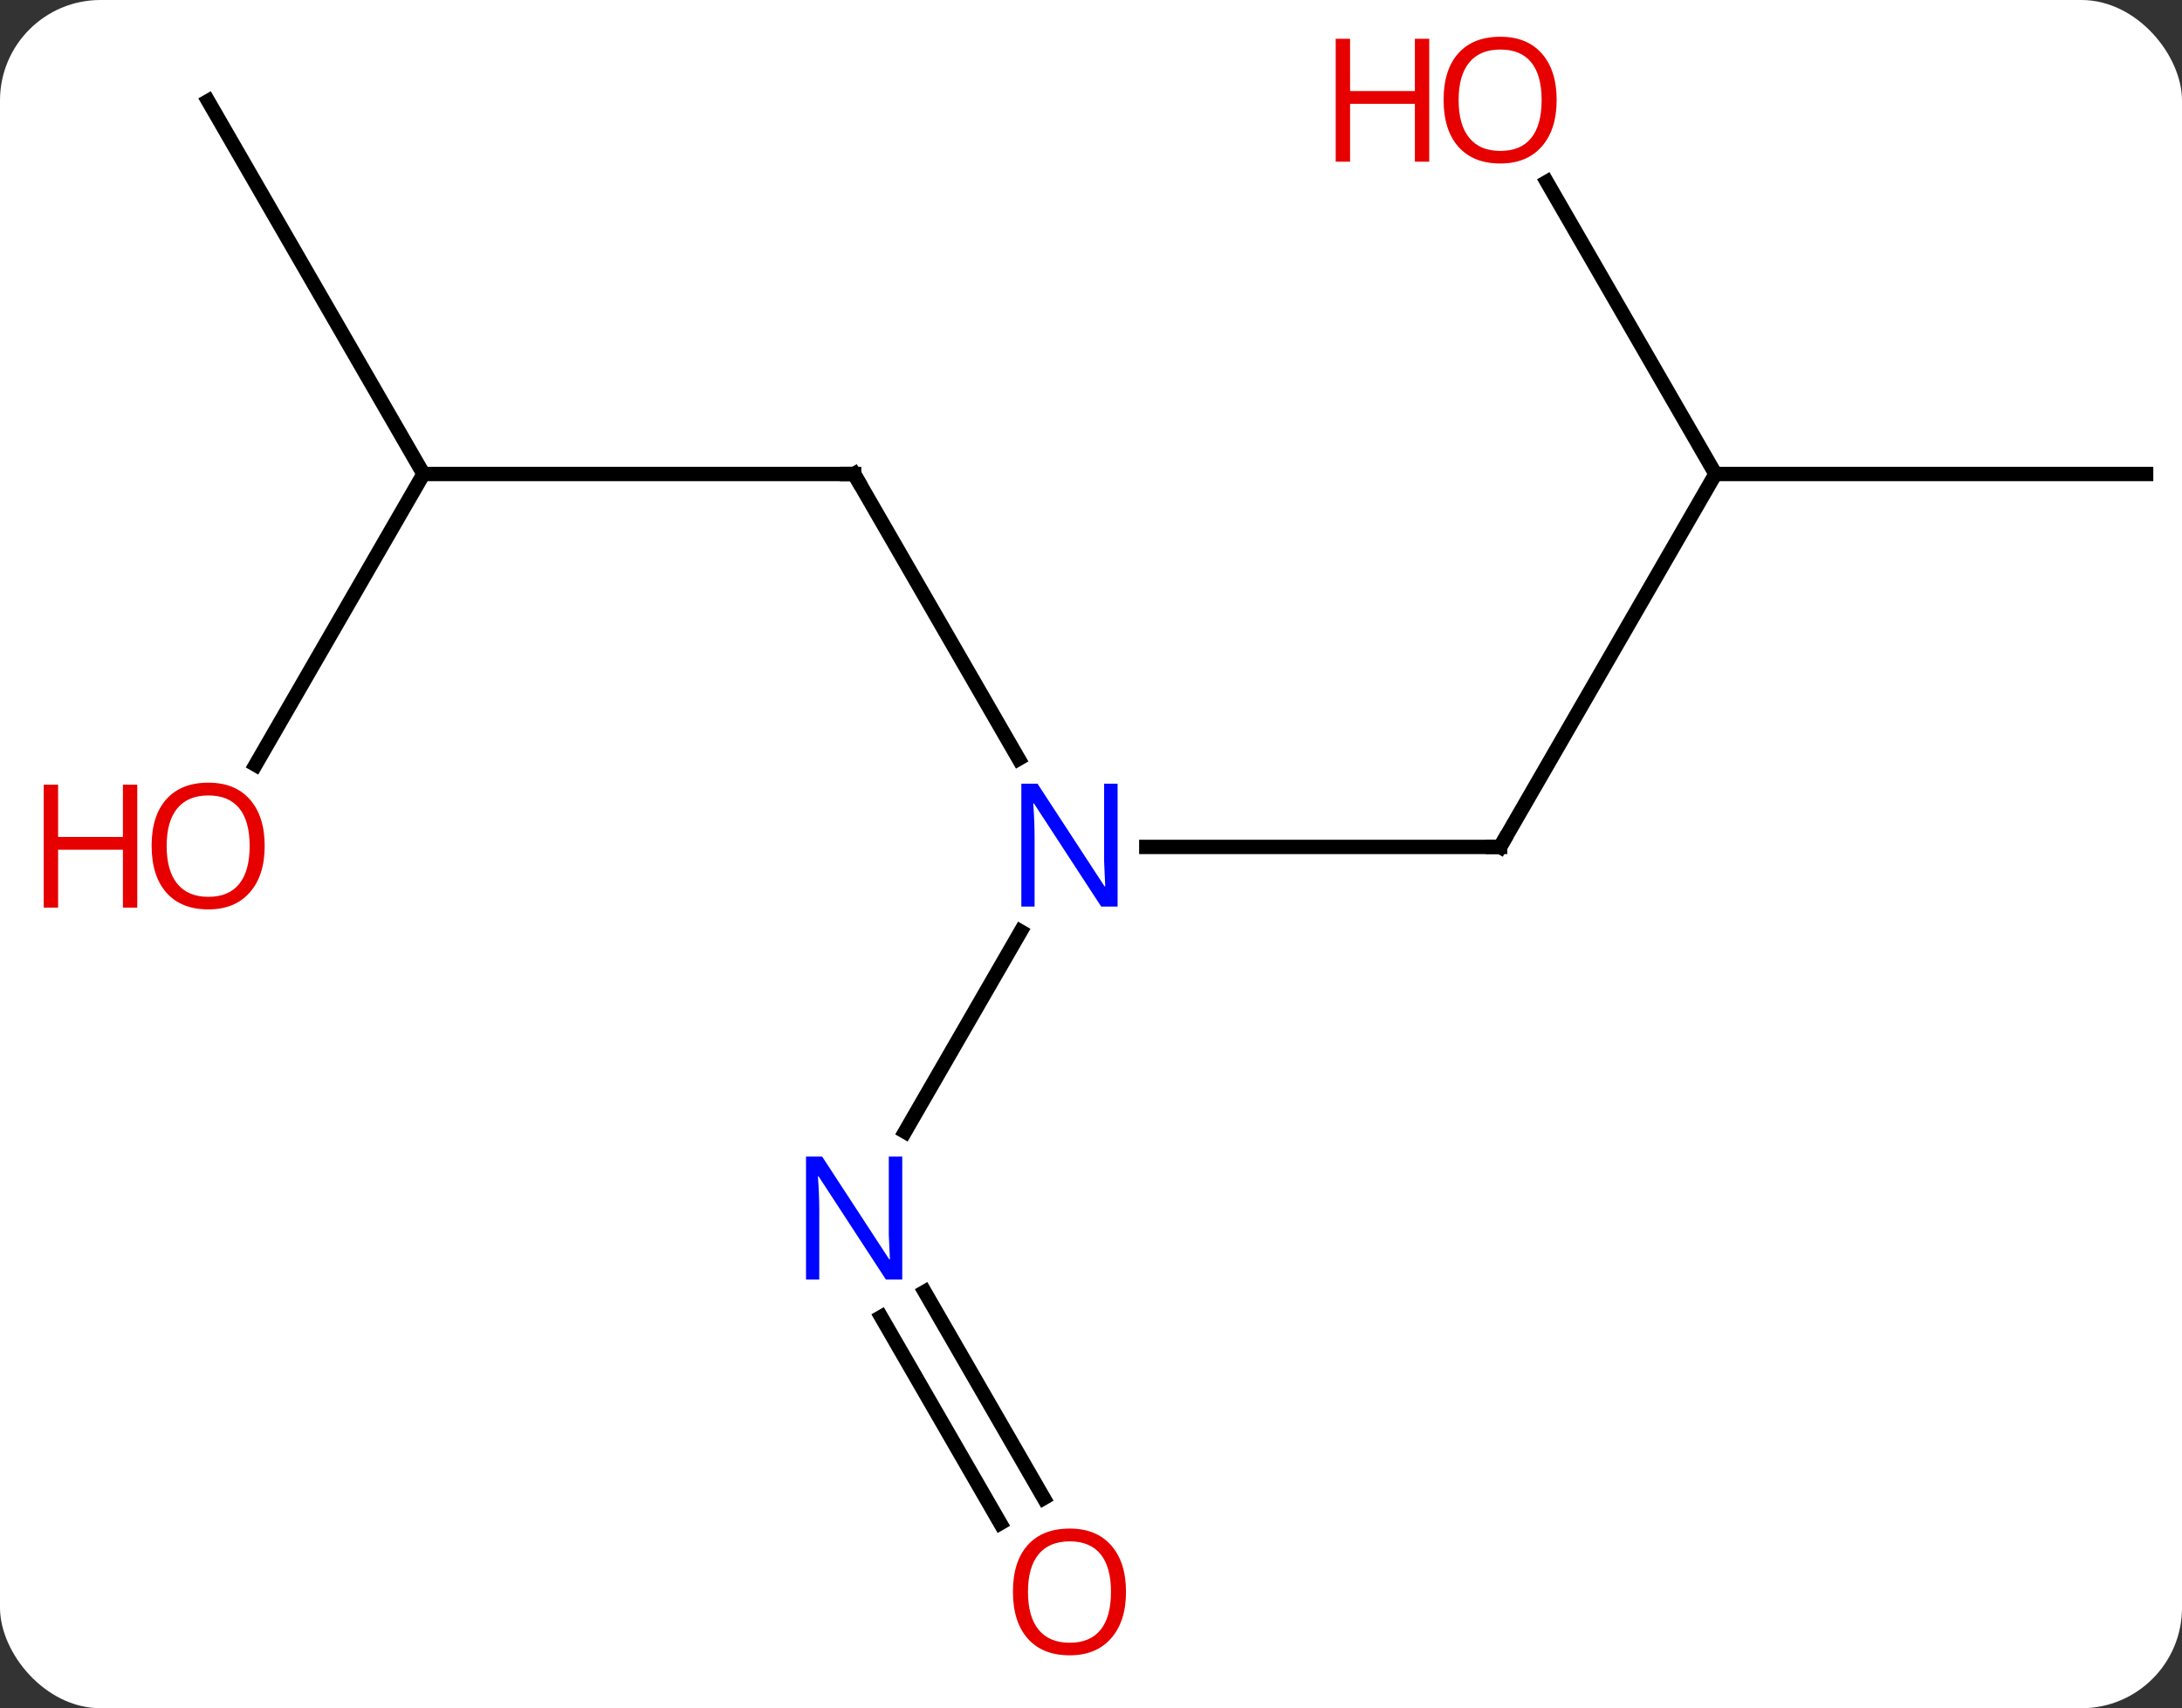 <svg width="152" viewBox="0 0 152 119" style="fill-opacity:1; color-rendering:auto; color-interpolation:auto; text-rendering:auto; stroke:black; stroke-linecap:square; stroke-miterlimit:10; shape-rendering:auto; stroke-opacity:1; fill:black; stroke-dasharray:none; font-weight:normal; stroke-width:1; font-family:'Open Sans'; font-style:normal; stroke-linejoin:miter; font-size:12; stroke-dashoffset:0; image-rendering:auto;" height="119" class="cas-substance-image" xmlns:xlink="http://www.w3.org/1999/xlink" xmlns="http://www.w3.org/2000/svg"><rect x="0" y="0" width="152" height="119" fill="#333333" stroke="none"/><svg class="cas-substance-single-component"><rect y="0" x="0" width="152" stroke="none" ry="7" rx="7" height="119" fill="white" class="cas-substance-group"/><svg y="0" x="0" width="152" viewBox="0 0 152 119" style="fill:black;" height="119" class="cas-substance-single-component-image"><svg><g><g transform="translate(82,59)" style="text-rendering:geometricPrecision; color-rendering:optimizeQuality; color-interpolation:linearRGB; stroke-linecap:butt; image-rendering:optimizeQuality;"><line y2="0" y1="0" x2="22.5" x1="-2.148" style="fill:none;"/><line y2="-25.98" y1="-6.138" x2="-22.5" x1="-11.044" style="fill:none;"/><line y2="19.842" y1="5.888" x2="-18.956" x1="-10.9" style="fill:none;"/><line y2="-25.98" y1="0" x2="37.5" x1="22.5" style="fill:none;"/><line y2="-25.98" y1="-25.98" x2="-52.5" x1="-22.5" style="fill:none;"/><line y2="47.11" y1="32.743" x2="-12.322" x1="-20.616" style="fill:none;"/><line y2="45.36" y1="30.993" x2="-9.291" x1="-17.585" style="fill:none;"/><line y2="-25.98" y1="-25.98" x2="67.5" x1="37.5" style="fill:none;"/><line y2="-46.327" y1="-25.98" x2="25.754" x1="37.5" style="fill:none;"/><line y2="-51.963" y1="-25.98" x2="-67.5" x1="-52.5" style="fill:none;"/><line y2="-5.722" y1="-25.98" x2="-64.197" x1="-52.5" style="fill:none;"/></g><g transform="translate(82,59)" style="fill:rgb(0,5,255); text-rendering:geometricPrecision; color-rendering:optimizeQuality; image-rendering:optimizeQuality; font-family:'Open Sans'; stroke:rgb(0,5,255); color-interpolation:linearRGB;"><path style="stroke:none;" d="M-4.148 4.156 L-5.289 4.156 L-9.977 -3.031 L-10.023 -3.031 Q-9.93 -1.766 -9.93 -0.719 L-9.93 4.156 L-10.852 4.156 L-10.852 -4.406 L-9.727 -4.406 L-5.055 2.75 L-5.008 2.75 Q-5.008 2.594 -5.055 1.734 Q-5.102 0.875 -5.086 0.5 L-5.086 -4.406 L-4.148 -4.406 L-4.148 4.156 Z"/></g><g transform="translate(82,59)" style="stroke-linecap:butt; text-rendering:geometricPrecision; color-rendering:optimizeQuality; image-rendering:optimizeQuality; font-family:'Open Sans'; color-interpolation:linearRGB; stroke-miterlimit:5;"><path style="fill:none;" d="M22 -0 L22.5 0 L22.75 -0.433"/><path style="fill:none;" d="M-22.25 -25.547 L-22.5 -25.98 L-23 -25.98"/><path style="fill:rgb(0,5,255); stroke:none;" d="M-19.148 30.136 L-20.289 30.136 L-24.977 22.949 L-25.023 22.949 Q-24.93 24.214 -24.93 25.261 L-24.93 30.136 L-25.852 30.136 L-25.852 21.574 L-24.727 21.574 L-20.055 28.73 L-20.008 28.73 Q-20.008 28.574 -20.055 27.714 Q-20.102 26.855 -20.086 26.48 L-20.086 21.574 L-19.148 21.574 L-19.148 30.136 Z"/><path style="fill:rgb(230,0,0); stroke:none;" d="M-3.562 51.893 Q-3.562 53.955 -4.602 55.135 Q-5.641 56.315 -7.484 56.315 Q-9.375 56.315 -10.406 55.151 Q-11.438 53.986 -11.438 51.877 Q-11.438 49.783 -10.406 48.635 Q-9.375 47.486 -7.484 47.486 Q-5.625 47.486 -4.594 48.658 Q-3.562 49.83 -3.562 51.893 ZM-10.391 51.893 Q-10.391 53.627 -9.648 54.533 Q-8.906 55.44 -7.484 55.44 Q-6.062 55.44 -5.336 54.541 Q-4.609 53.643 -4.609 51.893 Q-4.609 50.158 -5.336 49.268 Q-6.062 48.377 -7.484 48.377 Q-8.906 48.377 -9.648 49.276 Q-10.391 50.174 -10.391 51.893 Z"/><path style="fill:rgb(230,0,0); stroke:none;" d="M26.438 -52.033 Q26.438 -49.971 25.398 -48.791 Q24.359 -47.611 22.516 -47.611 Q20.625 -47.611 19.594 -48.776 Q18.562 -49.94 18.562 -52.049 Q18.562 -54.143 19.594 -55.291 Q20.625 -56.44 22.516 -56.44 Q24.375 -56.44 25.406 -55.268 Q26.438 -54.096 26.438 -52.033 ZM19.609 -52.033 Q19.609 -50.299 20.352 -49.393 Q21.094 -48.486 22.516 -48.486 Q23.938 -48.486 24.664 -49.385 Q25.391 -50.283 25.391 -52.033 Q25.391 -53.768 24.664 -54.658 Q23.938 -55.549 22.516 -55.549 Q21.094 -55.549 20.352 -54.651 Q19.609 -53.752 19.609 -52.033 Z"/><path style="fill:rgb(230,0,0); stroke:none;" d="M17.562 -47.736 L16.562 -47.736 L16.562 -51.768 L12.047 -51.768 L12.047 -47.736 L11.047 -47.736 L11.047 -56.299 L12.047 -56.299 L12.047 -52.658 L16.562 -52.658 L16.562 -56.299 L17.562 -56.299 L17.562 -47.736 Z"/><path style="fill:rgb(230,0,0); stroke:none;" d="M-63.562 -0.07 Q-63.562 1.992 -64.602 3.172 Q-65.641 4.352 -67.484 4.352 Q-69.375 4.352 -70.406 3.188 Q-71.438 2.023 -71.438 -0.086 Q-71.438 -2.18 -70.406 -3.328 Q-69.375 -4.477 -67.484 -4.477 Q-65.625 -4.477 -64.594 -3.305 Q-63.562 -2.133 -63.562 -0.07 ZM-70.391 -0.07 Q-70.391 1.664 -69.648 2.57 Q-68.906 3.477 -67.484 3.477 Q-66.062 3.477 -65.336 2.578 Q-64.609 1.68 -64.609 -0.07 Q-64.609 -1.805 -65.336 -2.695 Q-66.062 -3.586 -67.484 -3.586 Q-68.906 -3.586 -69.648 -2.688 Q-70.391 -1.789 -70.391 -0.07 Z"/><path style="fill:rgb(230,0,0); stroke:none;" d="M-72.438 4.227 L-73.438 4.227 L-73.438 0.195 L-77.953 0.195 L-77.953 4.227 L-78.953 4.227 L-78.953 -4.336 L-77.953 -4.336 L-77.953 -0.695 L-73.438 -0.695 L-73.438 -4.336 L-72.438 -4.336 L-72.438 4.227 Z"/></g></g></svg></svg></svg></svg>